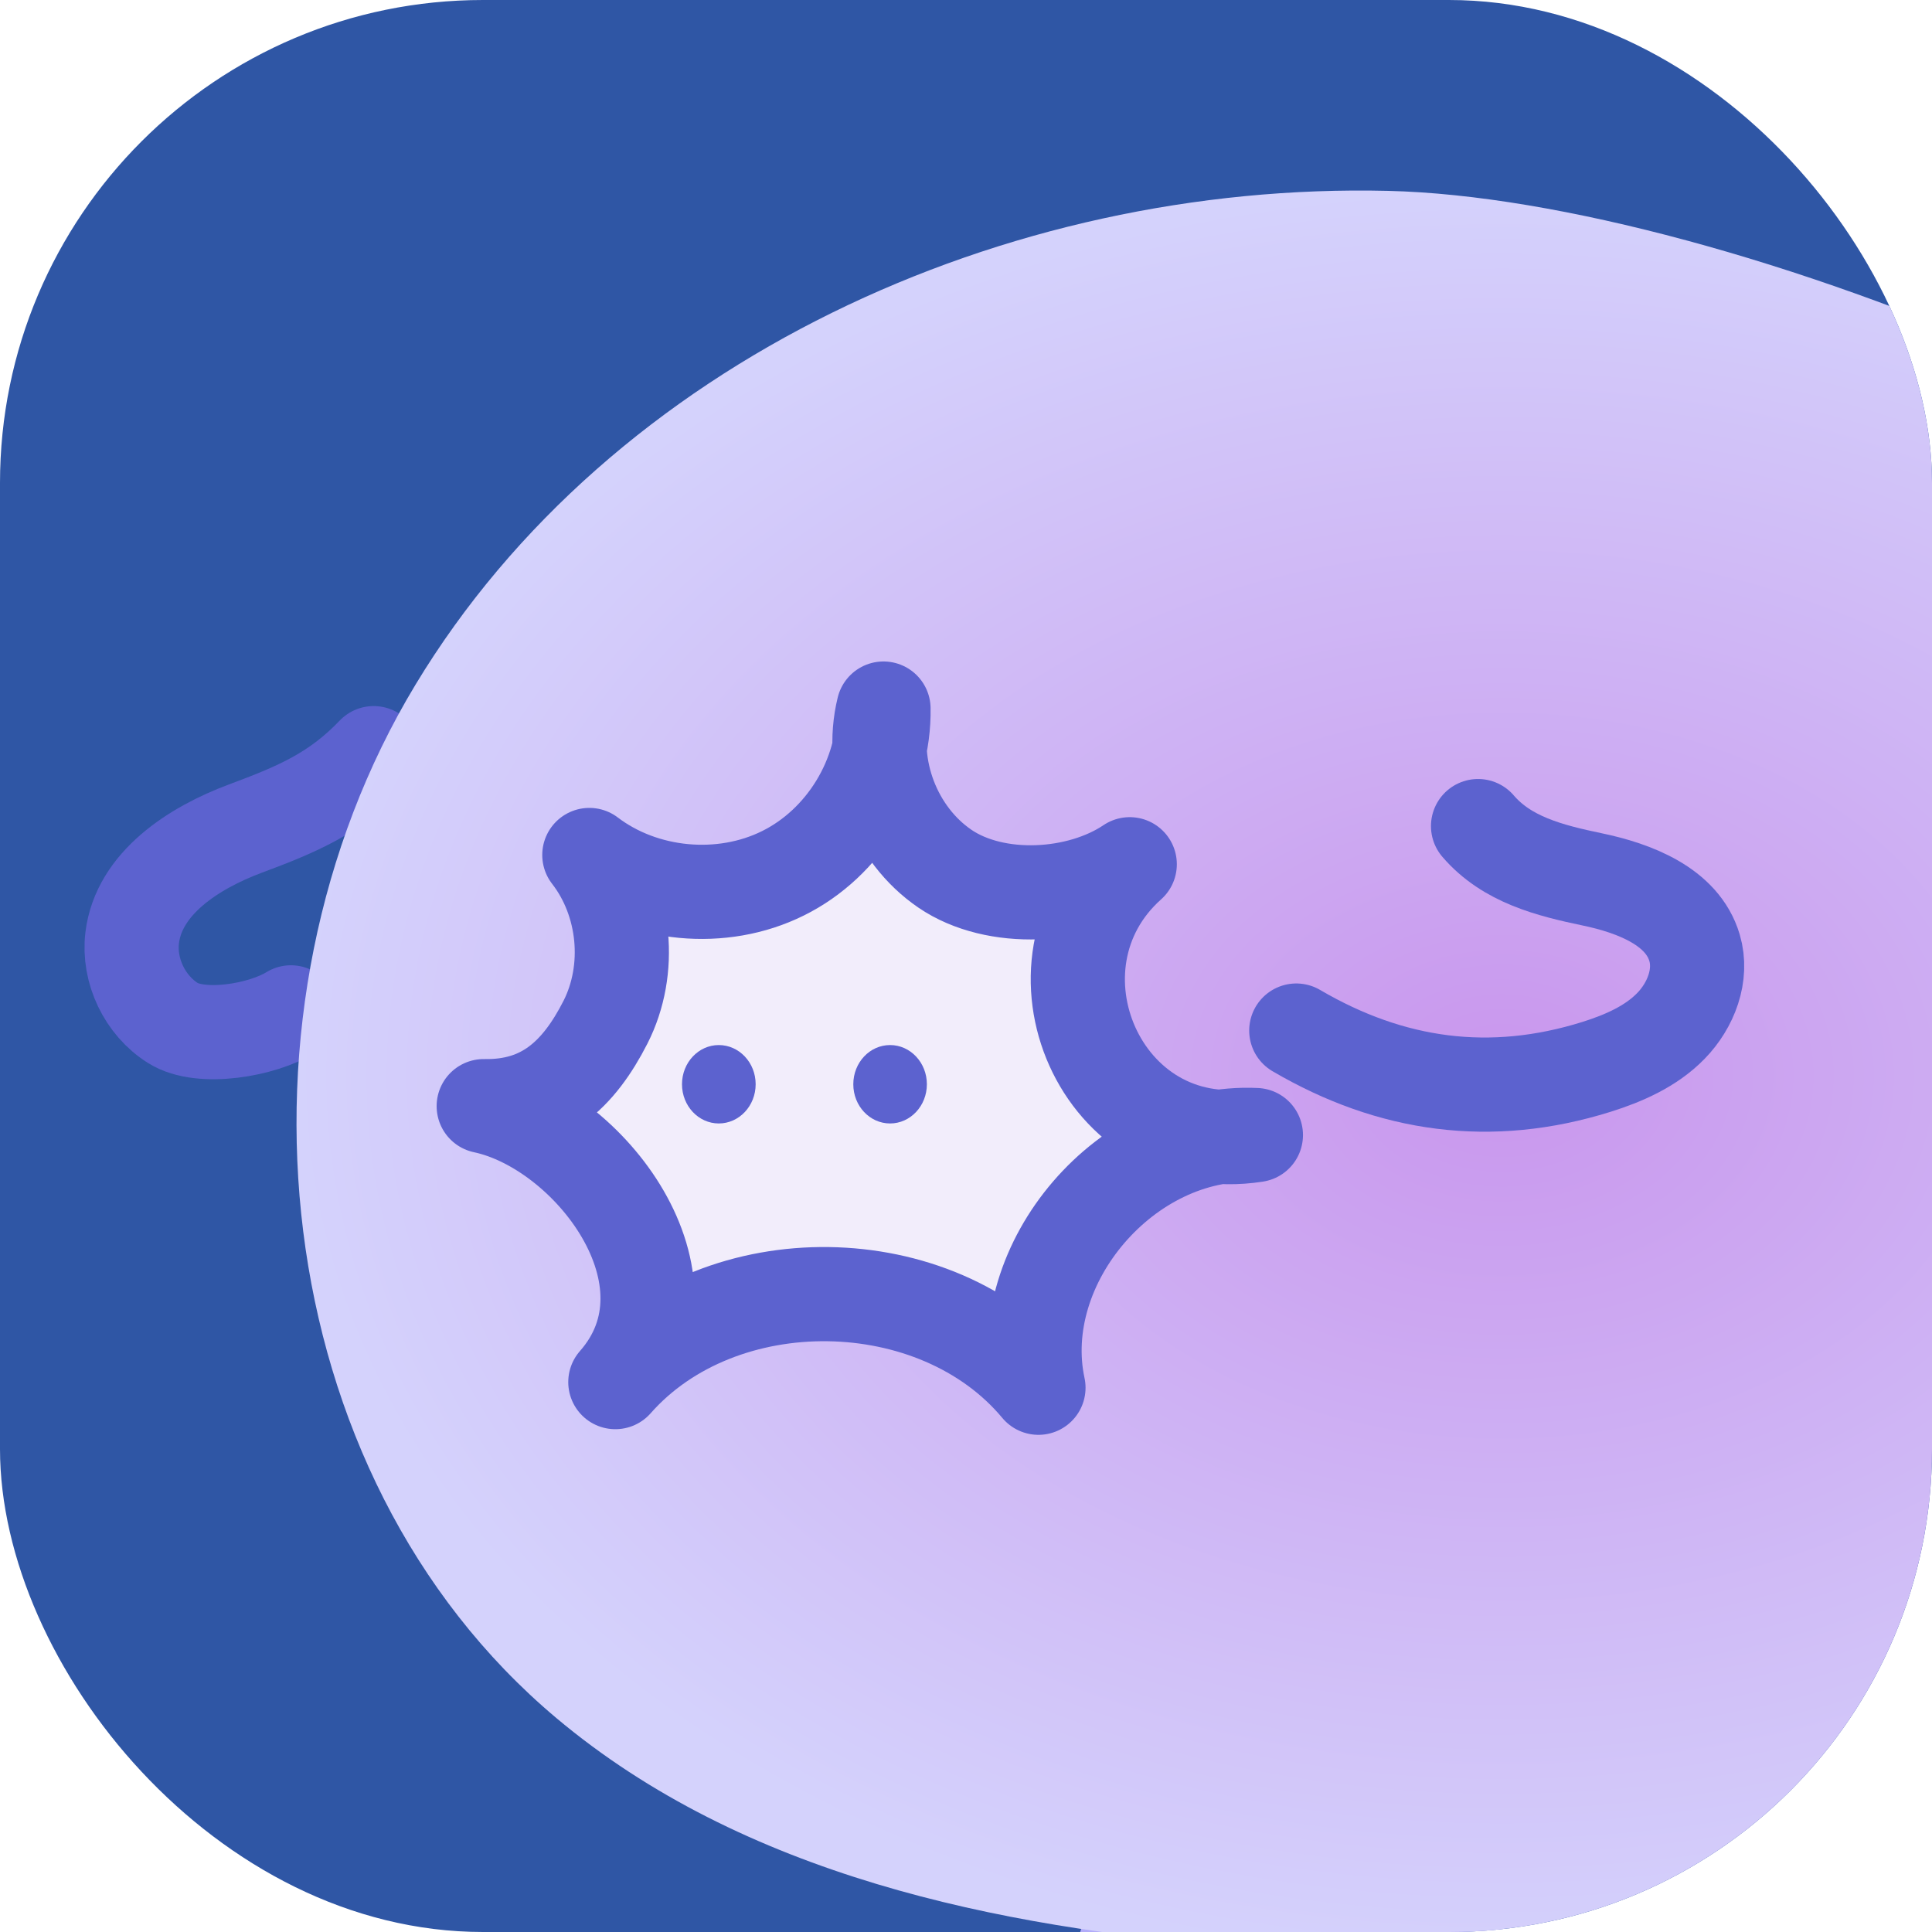 <svg width="24" height="24" viewBox="0 0 24 24" fill="none" xmlns="http://www.w3.org/2000/svg">
<g clip-path="url(#clip0_651_13511)">
<rect width="24" height="24" rx="6" fill="#2F56A5"/>
<path d="M4.642 9.356C4.168 9.853 3.693 10.053 3.048 10.293C2.404 10.533 1.724 10.973 1.642 11.65C1.593 12.058 1.798 12.489 2.149 12.709C2.5 12.929 3.261 12.796 3.614 12.576" stroke="#5C62CF" stroke-width="1.17" stroke-linecap="round" stroke-linejoin="round"/>
<g style="mix-blend-mode:multiply" filter="url(#filter0_f_651_13511)">
<ellipse cx="19.394" cy="25.5" rx="15.614" ry="1.5" fill="#6F85B3"/>
</g>
<path d="M13.617 23.465C13.481 23.805 13.343 24.149 13.31 24.511C13.278 24.873 13.365 25.267 13.624 25.523C13.975 25.873 14.531 25.895 15.03 25.898C15.566 25.898 16.105 25.898 16.641 25.898C17.188 25.898 17.785 25.883 18.206 25.538C18.571 25.238 18.724 24.741 18.712 24.269C18.707 24.069 18.675 23.871 18.631 23.675" fill="url(#paint0_radial_651_13511)"/>
<path d="M20.11 23.763C20.061 23.983 20.029 24.208 20.012 24.404C19.98 24.768 20.066 25.159 20.326 25.416C20.676 25.765 21.232 25.788 21.732 25.79C22.268 25.79 22.806 25.79 23.343 25.79C23.889 25.79 24.487 25.775 24.907 25.43C25.272 25.13 25.426 24.633 25.413 24.162C25.408 23.944 25.381 23.558 25.337 23.208" fill="url(#paint1_radial_651_13511)"/>
<path d="M17.244 2.371C12.5 2.257 7.595 4.477 5.161 8.506C2.727 12.535 3.293 18.303 6.911 21.342C9.226 23.286 12.369 23.946 15.396 24.183C18.734 24.445 23.679 24.53 26.866 23.511C32.302 21.772 35.945 14.342 31.917 9.112C29.283 5.689 21.465 2.472 17.244 2.371Z" fill="url(#paint2_radial_651_13511)"/>
<path d="M6.009 13.741C7.321 14.019 8.761 15.9 7.644 17.169C8.954 15.682 11.633 15.719 12.9 17.239C12.567 15.687 14 14.022 15.601 14.1C13.671 14.403 12.636 11.983 14.034 10.736C13.404 11.161 12.367 11.22 11.739 10.792C11.111 10.364 10.795 9.533 10.975 8.802C10.99 9.643 10.486 10.472 9.727 10.848C8.969 11.225 7.995 11.134 7.321 10.621C7.773 11.203 7.854 12.044 7.521 12.699C7.187 13.354 6.75 13.755 6.009 13.741Z" fill="#F2EDFB" stroke="#5C62CF" stroke-width="1.17" stroke-linecap="round" stroke-linejoin="round"/>
<path d="M8.929 13.956C9.182 13.956 9.387 13.738 9.387 13.469C9.387 13.2 9.182 12.982 8.929 12.982C8.677 12.982 8.472 13.2 8.472 13.469C8.472 13.738 8.677 13.956 8.929 13.956Z" fill="#5C62CF"/>
<path d="M11.057 13.956C11.309 13.956 11.514 13.738 11.514 13.469C11.514 13.2 11.309 12.982 11.057 12.982C10.804 12.982 10.6 13.2 10.6 13.469C10.6 13.738 10.804 13.956 11.057 13.956Z" fill="#5C62CF"/>
<path d="M18.361 10.262C18.719 10.68 19.253 10.814 19.779 10.924C20.306 11.034 20.899 11.262 21.05 11.773C21.151 12.113 21.005 12.489 20.758 12.743C20.511 12.998 20.17 13.147 19.829 13.254C18.519 13.663 17.284 13.494 16.103 12.802" stroke="#5C62CF" stroke-width="1.17" stroke-linecap="round" stroke-linejoin="round"/>
</g>
<defs>
<filter id="filter0_f_651_13511" x="0.506" y="20.726" width="37.775" height="9.548" filterUnits="userSpaceOnUse" color-interpolation-filters="sRGB">
<feFlood flood-opacity="0" result="BackgroundImageFix"/>
<feBlend mode="normal" in="SourceGraphic" in2="BackgroundImageFix" result="shape"/>
<feGaussianBlur stdDeviation="1.637" result="effect1_foregroundBlur_651_13511"/>
</filter>
<radialGradient id="paint0_radial_651_13511" cx="0" cy="0" r="1" gradientUnits="userSpaceOnUse" gradientTransform="translate(16.008 24.681) rotate(90) scale(1.216 2.704)">
<stop stop-color="#B677EE"/>
<stop offset="1" stop-color="#B1ABF9"/>
</radialGradient>
<radialGradient id="paint1_radial_651_13511" cx="0" cy="0" r="1" gradientUnits="userSpaceOnUse" gradientTransform="translate(22.71 24.499) rotate(90) scale(1.291 2.704)">
<stop stop-color="#B677EE"/>
<stop offset="1" stop-color="#B1ABF9"/>
</radialGradient>
<radialGradient id="paint2_radial_651_13511" cx="0" cy="0" r="1" gradientUnits="userSpaceOnUse" gradientTransform="translate(18.657 13.361) rotate(90) scale(10.993 14.973)">
<stop stop-color="#C996ED"/>
<stop offset="1" stop-color="#D4D2FC"/>
</radialGradient>
<clipPath id="clip0_651_13511">
<rect width="24" height="24" rx="6" fill="white"/>
</clipPath>
</defs>
</svg>
